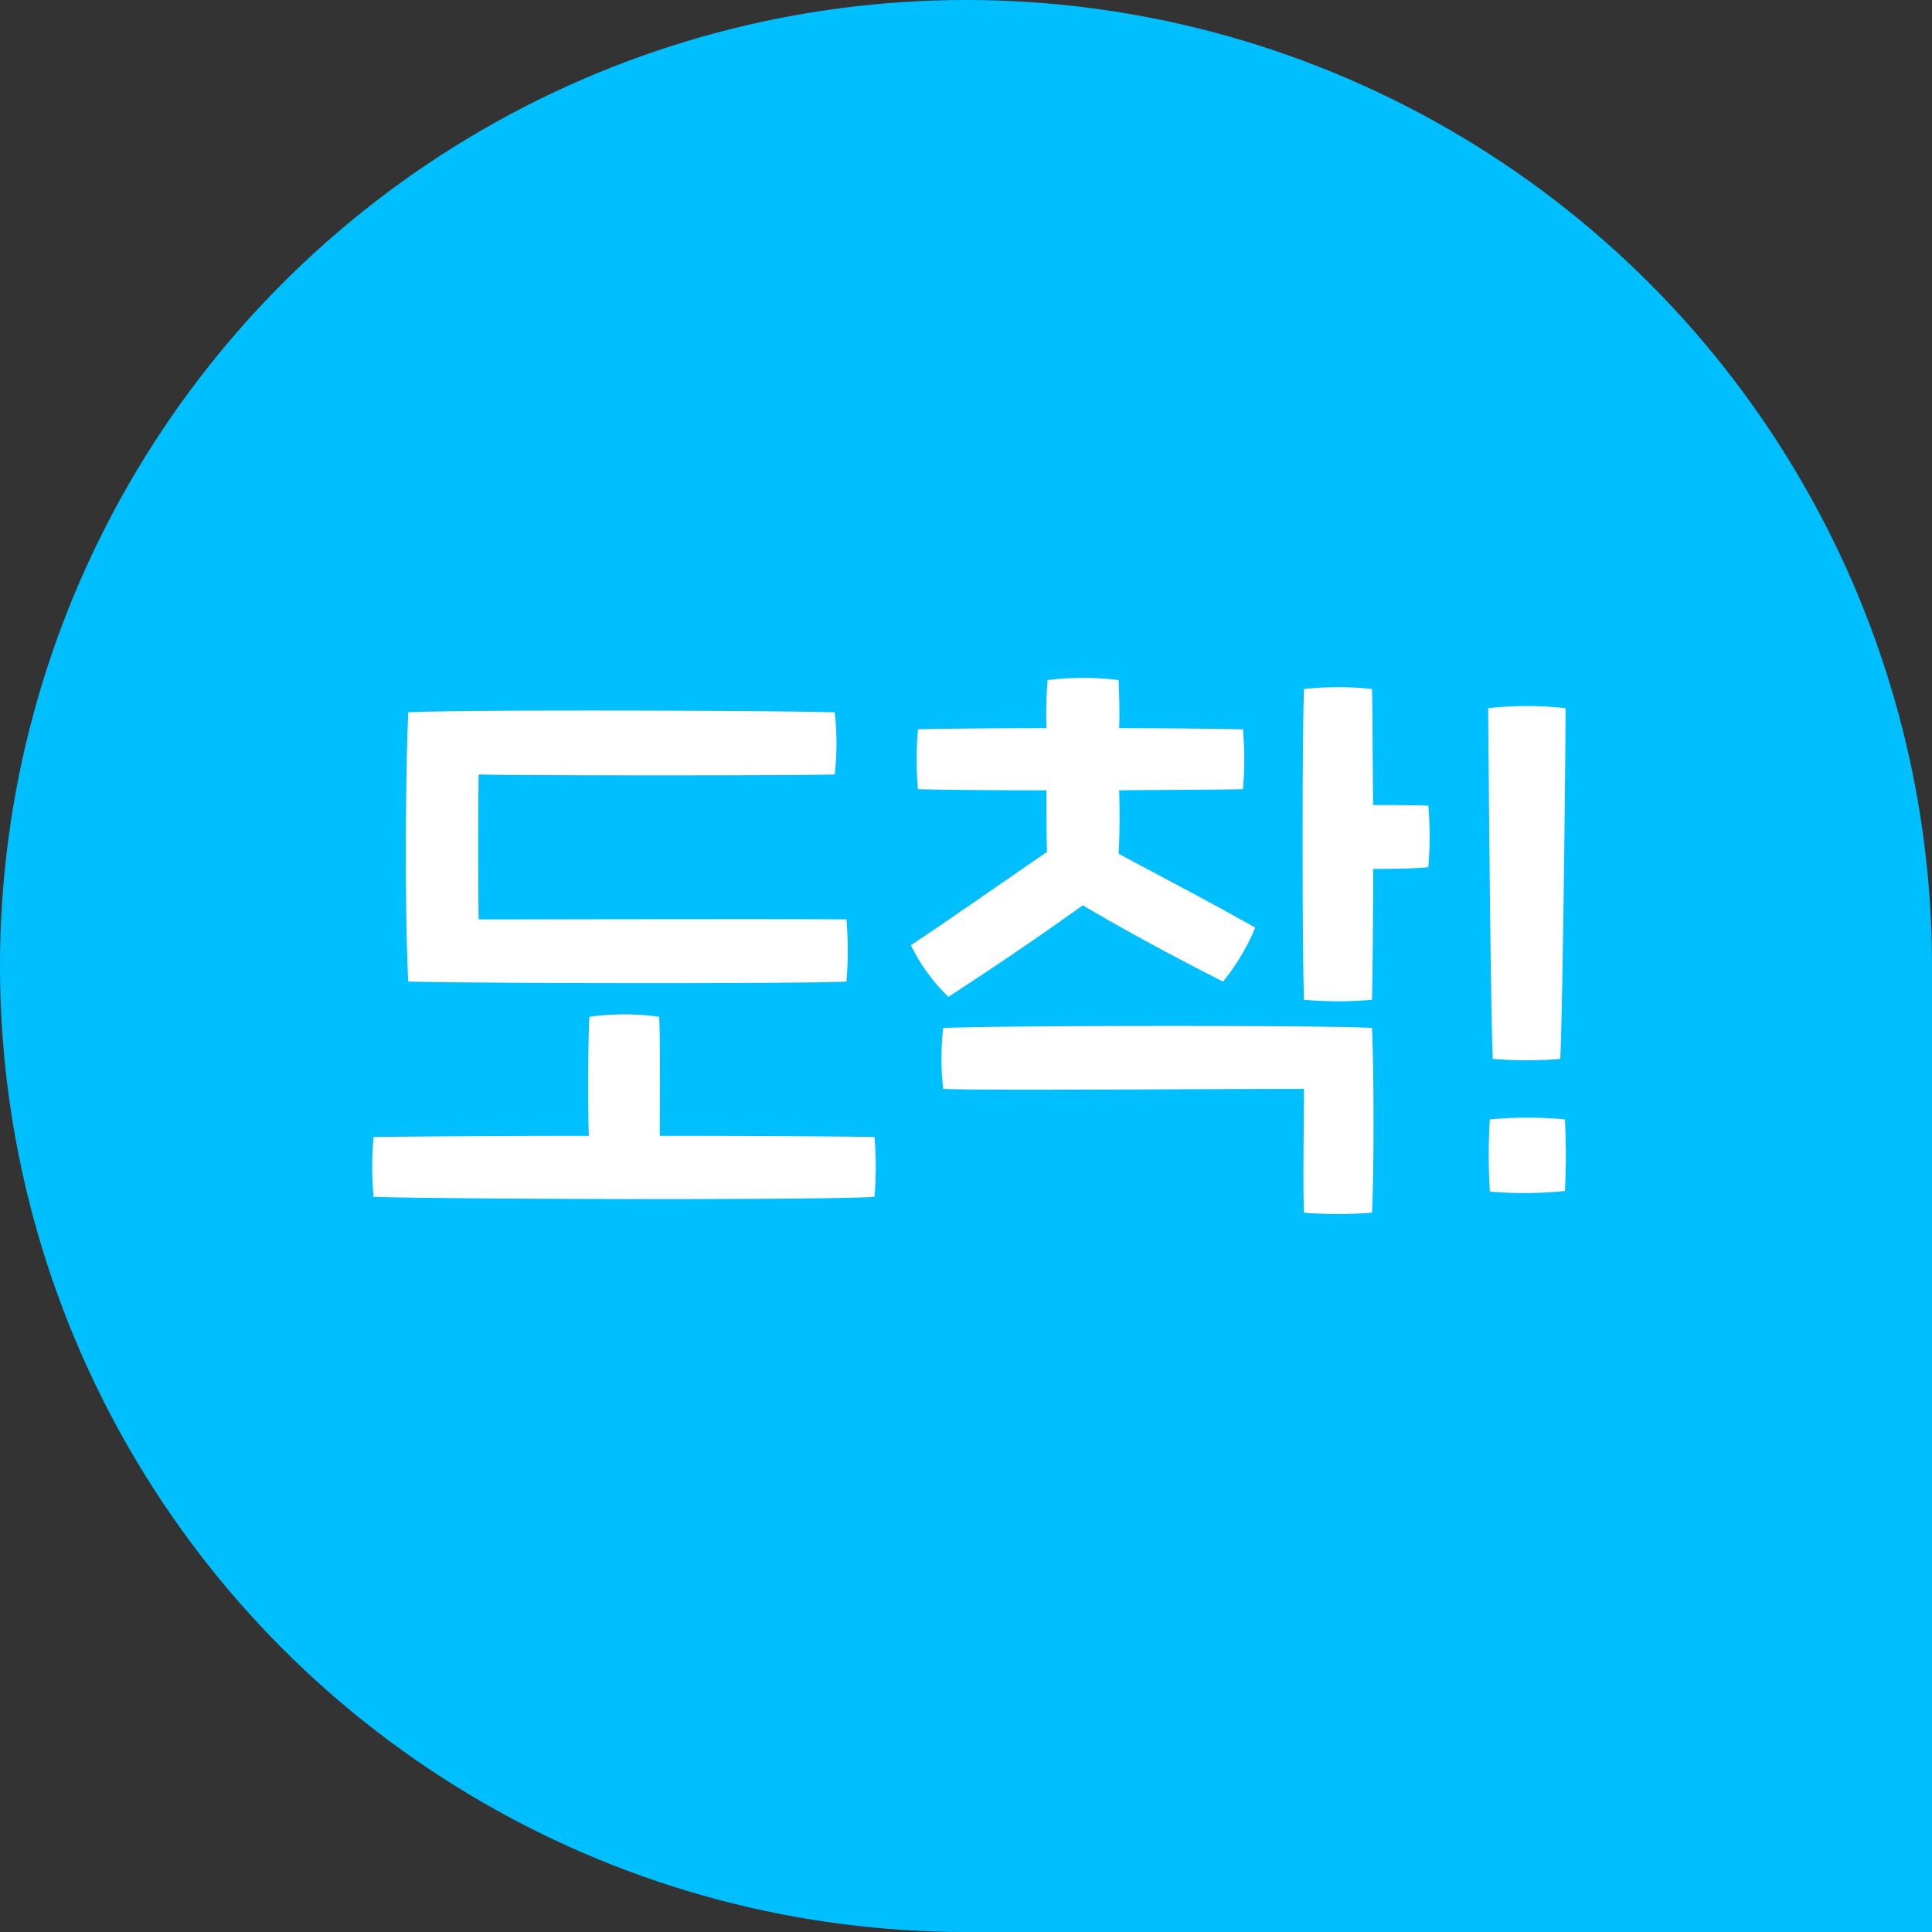 <svg xmlns="http://www.w3.org/2000/svg" width="92" height="92" viewBox="0 0 92 92">
    <rect x="0" y="0" width="92" height="92" fill="#333333" stroke="none"/>
    <defs>
        <style>
            .cls-1{fill:#00bfff}.cls-2{fill:#fff}
        </style>
    </defs>
    <g id="도착" transform="translate(-.667 -.667)">
        <g id="그룹_219" transform="translate(1 1)">
            <circle id="타원_4" cx="46" cy="46" r="46" class="cls-1" transform="translate(-.333 -.333)"/>
        </g>
        <path id="사각형_8" d="M0 0H46V46H0z" class="cls-1" transform="translate(46.667 46.667)"/>
        <g id="그룹_220" transform="translate(18.396 32.946)">
            <path id="패스_4" d="M389.1 725.5c-2.626.168-20.391.112-23.854 0a16.211 16.211 0 0 1 0-2.849c2.123-.028 6.117-.056 10.251-.056-.056-1.927-.028-4.553.028-5.67a12.041 12.041 0 0 1 3.324 0c.056 1.257.028 3.8.028 5.67 4.637 0 8.911.028 10.223.056a16.059 16.059 0 0 1 0 2.849zm-22.2-10.252c-.168-3.156-.139-9.72 0-12.821 2.765-.139 17.653-.084 20.307 0a13.114 13.114 0 0 1 0 2.961c-2.1.056-14.776.056-16.955 0-.028 1.564-.028 5.447 0 6.9 2.262 0 15.418-.028 17.514 0a17.484 17.484 0 0 1 0 2.961c-2.266.111-18.102.083-20.866-.001z" class="cls-2" transform="translate(-365.188 -700.786)"/>
            <path id="패스_5" d="M902.13 682.5c2.1-1.4 4.357-2.989 6.48-4.441-.028-.81-.028-1.983-.028-2.933-2.765 0-5.251-.028-6.117-.056a16.2 16.2 0 0 1 0-2.849c.95-.028 3.38-.056 6.117-.056a20.089 20.089 0 0 1 .056-2.29 13.686 13.686 0 0 1 3.38 0c.028.615.056 1.509.028 2.29 2.291 0 4.469.028 5.894.056a16.212 16.212 0 0 1 0 2.849c-1.006.028-3.324.028-5.894.056.028.978.028 2.179-.028 3.017 2.179 1.173 4.386 2.318 6.508 3.52a10.3 10.3 0 0 1-1.536 2.57c-2.151-1.09-4.5-2.346-6.676-3.631-2.1 1.508-4.413 3.072-6.4 4.357a8.673 8.673 0 0 1-1.784-2.459zm21.955 3.938c.112 2.57.084 7.346 0 8.8a20.935 20.935 0 0 1-3.24 0c-.056-1.48 0-4.162 0-5.894-5.251 0-15.055.084-17.178 0a12.618 12.618 0 0 1 0-2.9c2.233-.117 17.764-.144 20.418-.005zm2.682-7.653c-.475.056-1.508.084-2.626.084 0 2.57-.028 4.972-.056 6.229a17.931 17.931 0 0 1-3.24 0c-.084-2.626-.084-12.4 0-14.8a15.674 15.674 0 0 1 3.24 0c.028 1.173.028 3.24.056 5.531 1.034 0 2.039 0 2.626.028a17.1 17.1 0 0 1-.001 2.928z" class="cls-2" transform="translate(-876.481 -669.77)"/>
            <path id="패스_6" d="M1477.52 697.945a16.291 16.291 0 0 1 3.687 0c0 2.6-.14 14.357-.251 16.7a20.593 20.593 0 0 1-3.212 0c-.112-2.371-.196-14.103-.224-16.7zm.083 19.581a19.1 19.1 0 0 1 3.575 0c.056 1.173.056 2.262 0 3.408a19.119 19.119 0 0 1-3.575.028 28.346 28.346 0 0 1-.003-3.437z" class="cls-2" transform="translate(-1424.386 -696.499)"/>
        </g>
    </g>
</svg>
